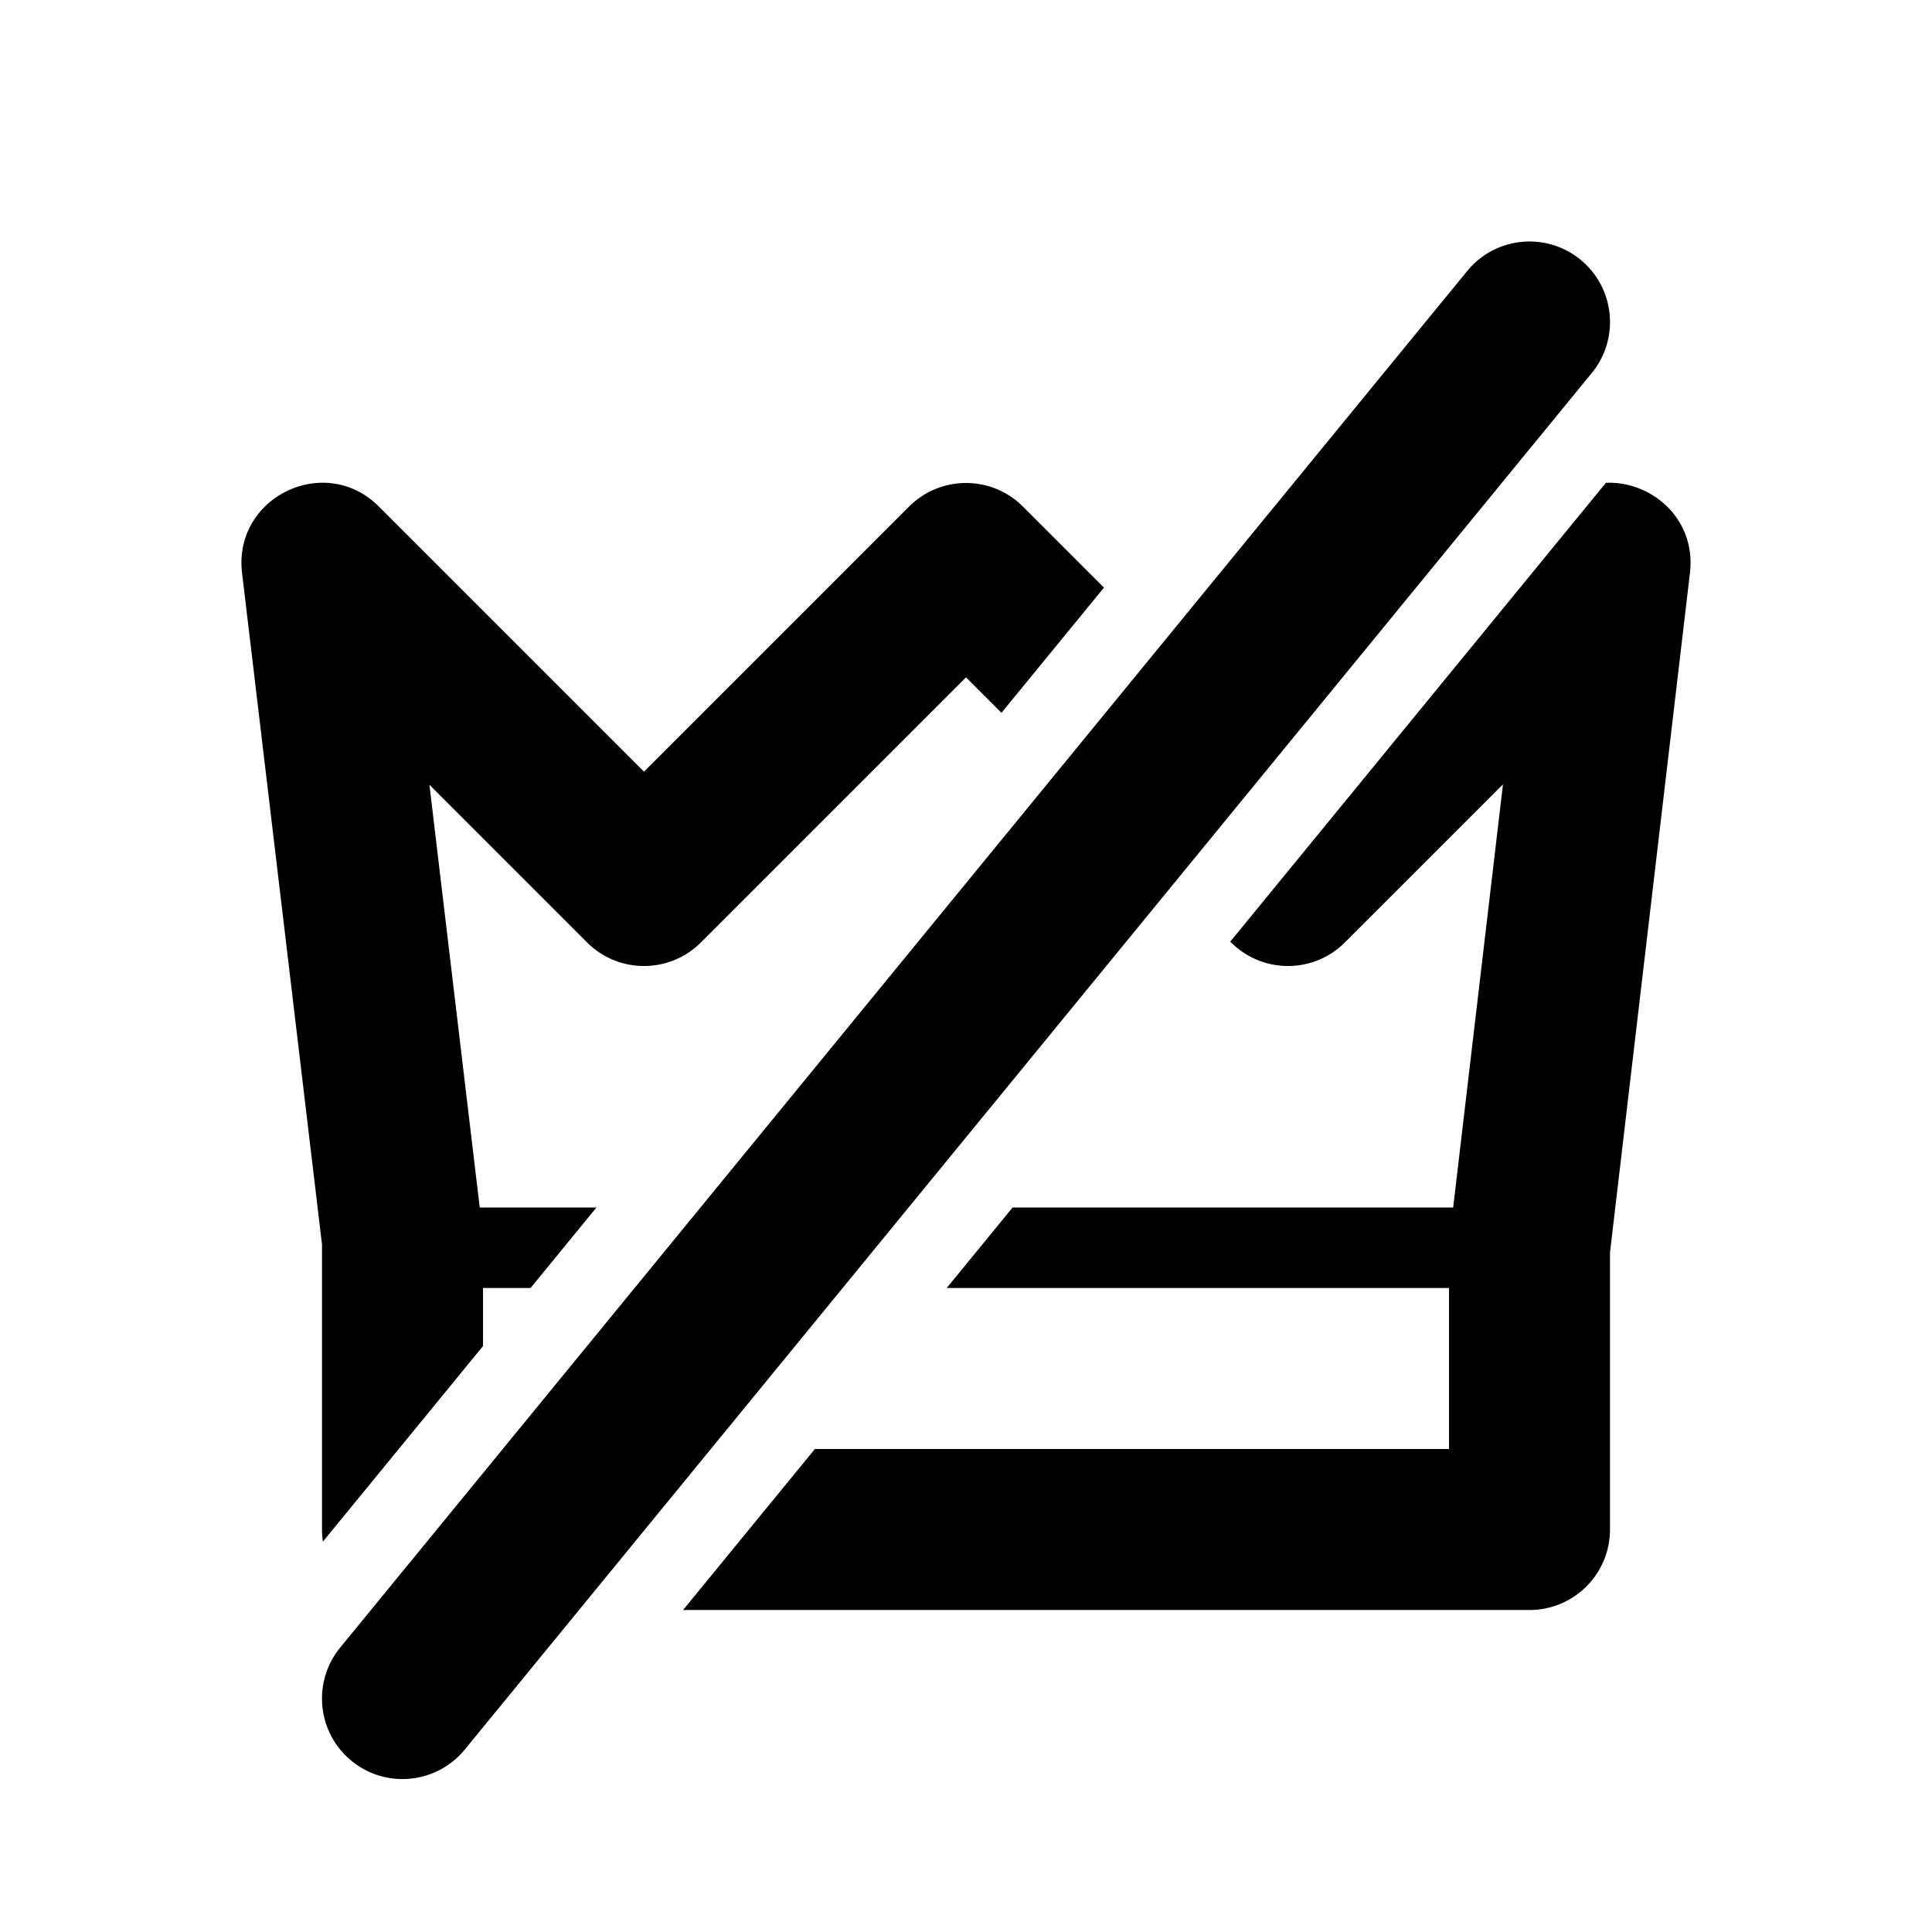 <svg width="240" height="240" viewBox="0 0 240 240" xmlns="http://www.w3.org/2000/svg"><title>uE15B-citizen-off</title><path d="M84.854 200l16.374-20H180v-20h-62.398l8.187-10h54.73l6.184-52.56-19.632 19.631c-3.905 3.905-10.237 3.905-14.142 0l-.1-.099 46.662-56.994c5.682-.244 11.23 4.487 10.44 11.19L200 155.586V190c0 5.523-4.477 10-10 10H84.854zm-44.741-8.495A10.08 10.08 0 0 1 40 190v-35.407l-9.93-83.41c-1.122-9.426 10.29-14.966 17.001-8.254L80 95.858l32.929-32.93c3.905-3.904 10.237-3.904 14.142 0l10.067 10.068-12.733 15.552L120 84.142l-32.929 32.93c-3.905 3.904-10.237 3.904-14.142 0L53.343 97.484 59.594 150h14.5l-8.188 10H60v7.214l-19.887 24.291zm142.15-157.84c3.498-4.273 9.799-4.901 14.072-1.403 4.273 3.5 4.901 9.8 1.403 14.073l-140 171c-3.5 4.273-9.8 4.901-14.073 1.403-4.273-3.5-4.901-9.8-1.403-14.073l140-171z" fill-rule="nonzero" fill="#000"/></svg>